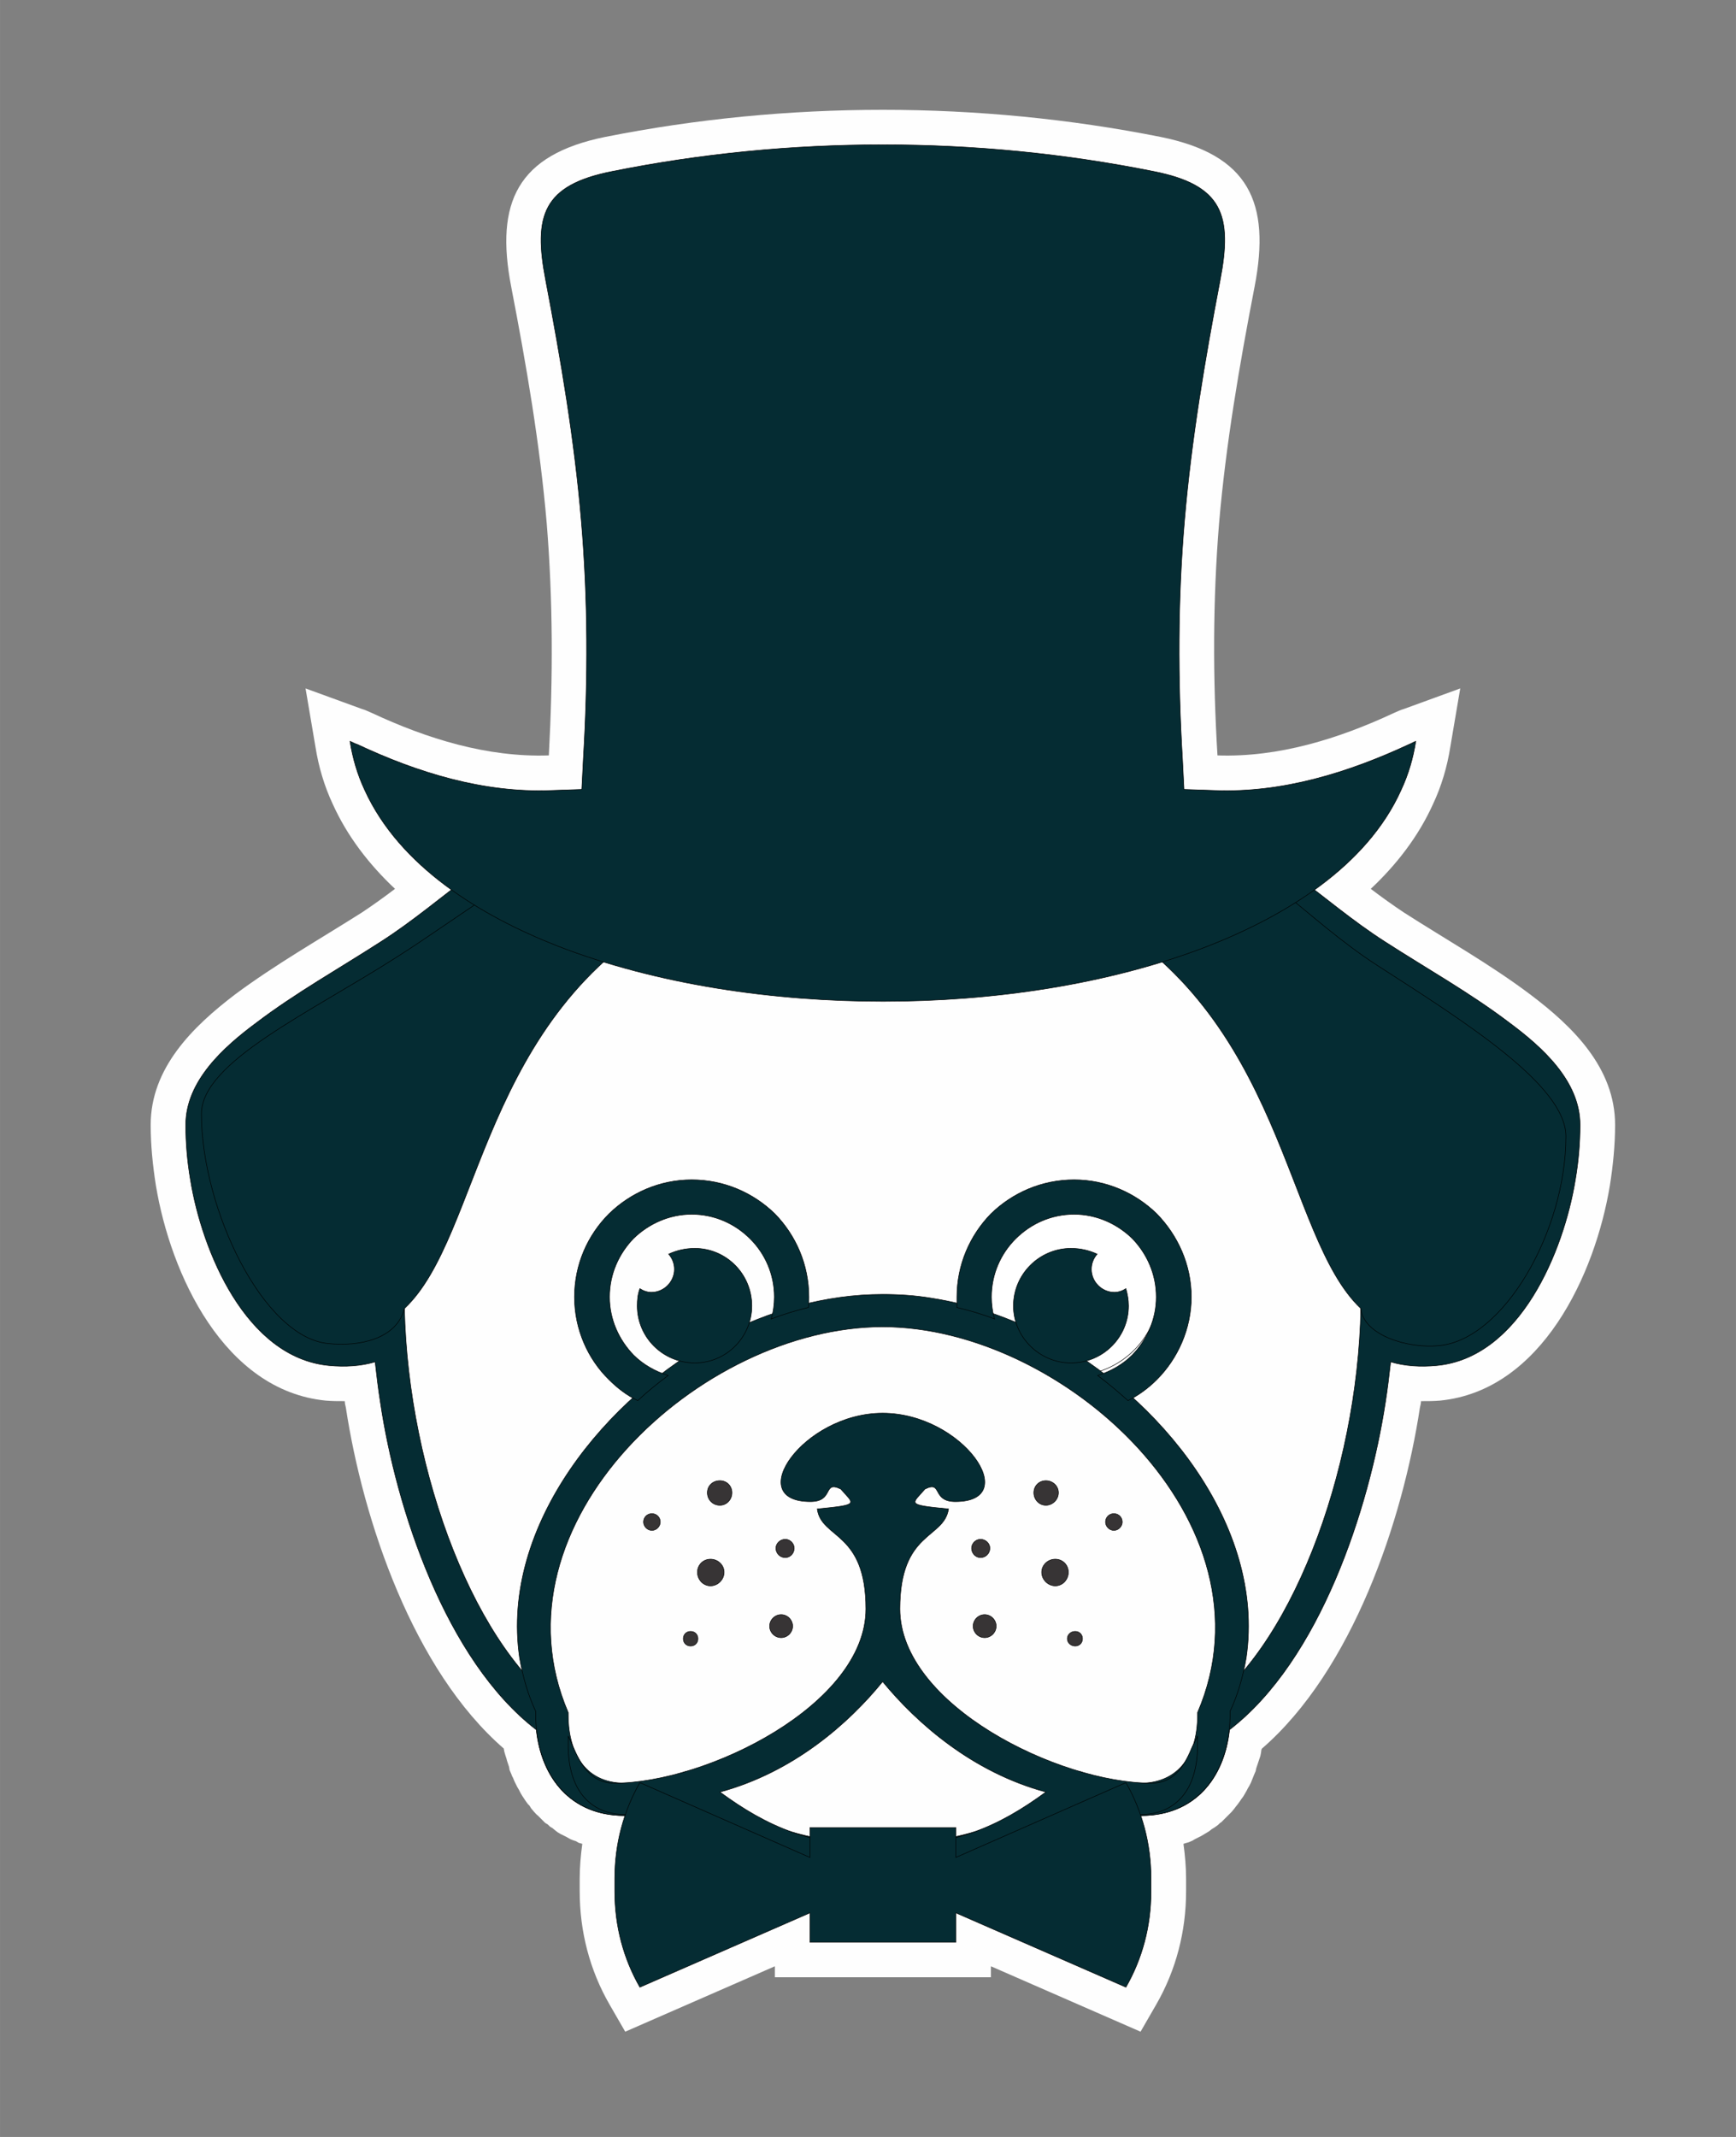 <?xml version="1.0" encoding="UTF-8" standalone="no"?>
<svg
   xmlns:dc="http://purl.org/dc/elements/1.1/"
   xmlns:cc="http://creativecommons.org/ns#"
   xmlns:rdf="http://www.w3.org/1999/02/22-rdf-syntax-ns#"
   xmlns:svg="http://www.w3.org/2000/svg"
   xmlns="http://www.w3.org/2000/svg"
   xmlns:sodipodi="http://sodipodi.sourceforge.net/DTD/sodipodi-0.dtd"
   xmlns:inkscape="http://www.inkscape.org/namespaces/inkscape"
   width="260"
   height="320"
   version="1"
   viewBox="0 0 3318.039 4083.796"
   id="svg2"
   clip-rule="evenodd"
   fill-rule="evenodd"
   image-rendering="optimizeQuality"
   shape-rendering="geometricPrecision"
   text-rendering="geometricPrecision"
   inkscape:version="0.91 r13725"
   sodipodi:docname="pug_face.svg">
  <rect x="0" y="0" width="3318.039" height="4083.796" fill="#808080" stroke="none"/>
  <sodipodi:namedview
     pagecolor="#ffffff"
     bordercolor="#666666"
     borderopacity="1"
     objecttolerance="10"
     gridtolerance="10"
     guidetolerance="10"
     inkscape:pageopacity="0"
     inkscape:pageshadow="2"
     inkscape:window-width="1920"
     inkscape:window-height="1176"
     id="namedview4156"
     showgrid="false"
     inkscape:zoom="3.246875"
     inkscape:cx="131.23195"
     inkscape:cy="160"
     inkscape:window-x="0"
     inkscape:window-y="24"
     inkscape:window-maximized="1"
     inkscape:current-layer="svg2" />
  <defs
     id="defs4">
    <style
       id="style6"><![CDATA[
    .fil2 {fill:#FEFEFE}
    .fil4 {fill:#373435}
    .fil1 {fill:#052C33}
    .fil0 {fill:#F57085}
    .fil3 {fill:white}
   ]]></style>
  </defs>
  <g
     id="_2480302912688"
     stroke="#000">
    <path
       id="trace_outline"
       d="M754.986 1698.636c-49-46-91-100-119-162-16-34-27-71-33-109l-19-112 107 39c7 2 13 5 20 8 105 49 220 85 338 81 8-148 8-295-4-443-13-152-39-303-68-453-31-161 12-252 180-286 347-69 714-69 1061 0 169 34 211 125 180 286-29 150-55 301-68 453-12 148-12 295-3 443 117 4 232-32 337-81 7-3 13-6 20-8l107-39-19 112c-6 38-17 75-33 109-28 62-70 116-119 162 21 16 42 31 63 45 81 52 165 99 242 157 81 61 162 140 162 249 0 39-4 78-10 116-28 169-130 392-325 411-12 1-24 1-36 1 0 4-1 8-2 12-33 217-129 502-302 652l-1 2-1 7-1 5-2 6-2 6-2 6-2 6-1 5-3 7-2 5-2 5-2 5-3 6-3 5-2 4-4 7-3 5-3 4c-2 3-4 6-7 10l-4 5-3 4-5 6-4 4-5 5-3 3-8 8-2 1-4 4-7 5-5 3-5 4-5 3-5 3-5 3-6 3-6 3-5 3-7 3-7 2-3 1c3 22 5 44 5 66v25c0 76-19 150-57 216l-30 52-286-125v21h-413v-21l-286 125-30-52c-38-66-57-140-57-216v-12-13c0-22 2-44 5-66l-7-2-5-3-6-2-5-2-7-4-4-2-8-4-5-3-4-3-6-5-5-3-4-4-5-3-9-9-5-5c-3-2-5-5-8-8l-5-6-3-5-3-3c-4-5-7-10-11-16l-3-5-3-6-3-5-3-6-2-4c-2-4-3-8-5-11l-2-5-3-7-1-6-2-6-2-6-1-4-2-6-2-7-1-5v-1c-173-150-269-435-302-652-1-4-2-8-2-12-12 0-24 0-36-1-195-19-297-242-325-411-6-38-10-77-10-116 0-109 81-188 161-249 78-58 161-105 243-157 21-14 42-29 63-45z"
       class="fil2"
       fill="#fefefe"
       stroke-width="63.809"
       style="stroke:none" />
    <g
       id="g46">
      <path
         id="path48"
         d="M1294.986 3455.636c107 92 253 131 392 131 140 0 286-39 393-131 33 9 67 14 101 14 103 0 159-72 169-164 173-133 267-423 298-626 4-25 7-51 10-77 27 8 57 10 88 7 159-15 243-219 265-355 6-35 9-70 9-105 0-84-73-149-135-195-75-57-159-104-238-155-61-39-116-86-174-129-52-39-113-80-179-80-68 0-148 44-213 78-131-67-269-115-394-32-124-83-262-35-393 32-65-34-145-78-213-78-66 0-127 41-179 80-58 43-113 90-174 129-79 51-163 98-238 155-62 46-135 111-135 195 0 35 3 70 9 105 22 136 106 340 265 355 31 3 61 1 88-7 3 26 6 52 10 77 30 203 125 493 298 626 10 92 66 164 169 164 34 0 68-5 101-14z"
         class="fil1"
         fill="#052c33" />
      <path
         id="path50"
         d="M1309.986 3385.636c87 88 224 139 377 139 154 0 291-51 378-139 36 14 74 22 116 22 53 0 109-32 108-135 176-113 306-458 312-772 37 34 81 52 139 47 125-12 218-217 218-398 0-98-178-191-344-298-135-86-233-198-320-198-58 0-129 44-214 85-190-102-297-113-393-22-95-91-202-80-392 22-85-41-156-85-214-85-87 0-185 112-320 198-166 107-344 200-344 298 0 181 93 386 218 398 58 5 102-13 138-47 7 314 137 659 313 772-1 103 55 135 108 135 42 0 80-8 116-22z"
         class="fil2"
         fill="#fefefe" />
      <path
         id="path52"
         d="M2050.986 2297.636c-91 0-165 74-165 166 0 91 74 165 165 165s165-74 165-165c0-92-74-166-165-166z"
         class="fil3"
         fill="#fff" />
      <path
         id="path54"
         d="M2079.986 1738.636c26-55 159-118 216-118 87 0 201 137 336 224 166 107 361 229 361 327 0 181-119 389-243 400-59 6-144-20-149-71-147-139-144-561-521-762zm-1307 762c148-139 145-561 522-762-12-6 11 5 0 0-85-41-128-103-185-103-87 0-216 107-351 193-167 107-374 201-374 300 0 181 118 428 243 439 58 6 130-8 145-67z"
         class="fil1"
         fill="#052c33" />
      <path
         id="path56"
         d="M1193.986 3469.636c34 0 68-5 101-14 107 92 253 131 392 131 140 0 286-39 393-131 33 9 67 14 101 14 115 0 172-91 170-198v-1c15-32 25-67 31-103 37-254-168-500-380-612-70-37-145-63-223-75-30-5-61-7-92-7-109 0-217 31-314 82-212 112-417 358-380 612 6 36 16 71 31 103v1c-2 107 55 198 170 198z"
         class="fil1"
         fill="#052c33" />
      <path
         id="path58"
         d="M1686.986 2535.636c-348 0-756 376-601 737-1 71 28 135 108 135 42 0 80-8 116-22 87 88 224 139 377 139 154 0 291-51 378-139 36 14 74 22 116 22 53 0 109-32 108-135 156-363-257-737-602-737z"
         class="fil2"
         fill="#fefefe" />
      <path
         id="path60"
         d="M1686.986 3528.636c-136 0-221-38-311-104 141-38 247-132 311-211 65 79 171 173 312 211-90 66-175 104-312 104zm0-828c-152 0-268 169-138 169 46 0 23-41 58-24 25 29 38 30-45 38 8 58 93 42 93 191 0 183-304 333-481 333-47 0-65-39-79-70-3-7-6-14-9-20v14c-1 103 55 136 108 136 42 0 80-9 116-22 87 88 224 138 377 138 154 0 291-50 378-138 36 13 74 22 116 22 53 0 109-33 108-136v-14c-3 6-6 13-10 20-13 31-31 70-78 70-178 0-481-150-481-333 0-149 84-133 93-191-83-8-70-9-45-38 34-17 12 24 58 24 130 0 14-169-139-169z"
         class="fil1"
         fill="#052c33" />
      <path
         id="path62"
         d="M1375.986 2829.636c13 0 23 10 23 23s-10 24-23 24c-14 0-24-11-24-24s10-23 24-23zm623 0c-13 0-23 10-23 23s10 24 23 24 24-11 24-24-11-23-24-23zm130 63c-9 0-16 7-16 16 0 8 7 16 16 16s16-8 16-16c0-9-7-16-16-16zm-112 87c-14 0-26 11-26 25s12 26 26 26 25-12 25-26-11-25-25-25zm38 138c-8 0-15 6-15 14s7 14 15 14 14-6 14-14-6-14-14-14zm-173-32c-12 0-22 10-22 22s10 22 22 22 22-10 22-22-10-22-22-22zm-8-144c-9 0-17 8-17 17 0 10 8 18 17 18 10 0 18-8 18-18 0-9-8-17-18-17zm-381 144c12 0 22 10 22 22s-10 22-22 22-22-10-22-22 10-22 22-22zm8-144c9 0 17 8 17 17 0 10-8 18-17 18-10 0-18-8-18-18 0-9 8-17 18-17zm-143 38c14 0 26 11 26 25s-12 26-26 26-25-12-25-26 11-25 25-25zm-38 138c8 0 14 6 14 14s-6 14-14 14-14-6-14-14 6-14 14-14zm-74-225c9 0 16 7 16 16 0 8-7 16-16 16s-16-8-16-16c0-9 7-16 16-16z"
         class="fil4"
         fill="#373435" />
      <path
         id="path64"
         d="M2204.986 327.636c-338-68-697-68-1035 0-132 26-151 84-127 208 29 152 55 305 68 459 13 152 13 303 4 455l-3 59-59 2c-129 5-255-34-370-88-4-1-9-4-14-6 5 32 14 63 28 93 67 147 223 241 368 298 193 75 416 106 623 106 206 0 429-31 622-106 145-57 302-151 368-298 14-30 23-61 28-93-5 2-10 5-13 6-116 54-242 93-371 88l-59-2-3-59c-9-152-9-303 4-455 13-154 39-307 68-459 24-124 5-182-127-208z"
         class="fil1"
         fill="#052c33" />
      <path
         id="path66"
         d="M2046.986 2385.636c-60 0-110 49-110 110 0 60 50 109 110 109 61 0 110-49 110-109 0-12-2-22-5-33-6 4-14 7-22 7-24 0-44-20-44-44 0-11 4-21 11-29-15-7-32-11-50-11z"
         class="fil1"
         fill="#052c33" />
      <path
         id="path68"
         d="M2052.986 2254.636c61 0 117 25 158 65 40 41 66 97 66 159 0 61-26 118-66 158-16 16-35 30-55 40-19-17-38-33-58-48 25-8 48-21 66-39 28-29 46-68 46-111 0-44-18-83-46-112-29-28-68-46-111-46-44 0-83 18-112 47-28 28-46 67-46 111 0 14 2 29 6 42-23-9-47-16-72-22v-20c0-62 25-118 65-159 41-40 97-65 159-65z"
         class="fil1"
         fill="#052c33" />
      <path
         id="path70"
         d="M1327.986 2385.636c60 0 109 49 109 110 0 60-49 109-109 109-61 0-110-49-110-109 0-12 1-22 5-33 6 4 14 7 22 7 24 0 44-20 44-44 0-11-4-21-11-29 15-7 32-11 50-11z"
         class="fil1"
         fill="#052c33" />
      <path
         id="path72"
         d="M1321.986 2254.636c-61 0-117 25-158 65-41 41-66 97-66 159 0 61 25 118 66 158 16 16 34 30 55 40 18-17 38-33 58-48-25-8-48-21-66-39-28-29-46-68-46-111 0-44 18-83 46-112 29-28 68-46 111-46 44 0 83 18 112 47 28 28 46 67 46 111 0 14-2 29-6 42 23-9 47-16 71-22 1-7 1-13 1-20 0-62-25-118-65-159-41-40-97-65-159-65z"
         class="fil1"
         fill="#052c33" />
      <path
         id="path74"
         d="M1547.986 3655.636v56h279v-56l325 142c31-54 48-116 48-183v-12-13c0-66-17-129-48-183l-325 143v-57h-279v57l-325-143c-31 54-48 117-48 183v25c0 67 17 129 48 183l325-142z"
         class="fil1"
         fill="#052c33" />
    </g>
  </g>
</svg>
